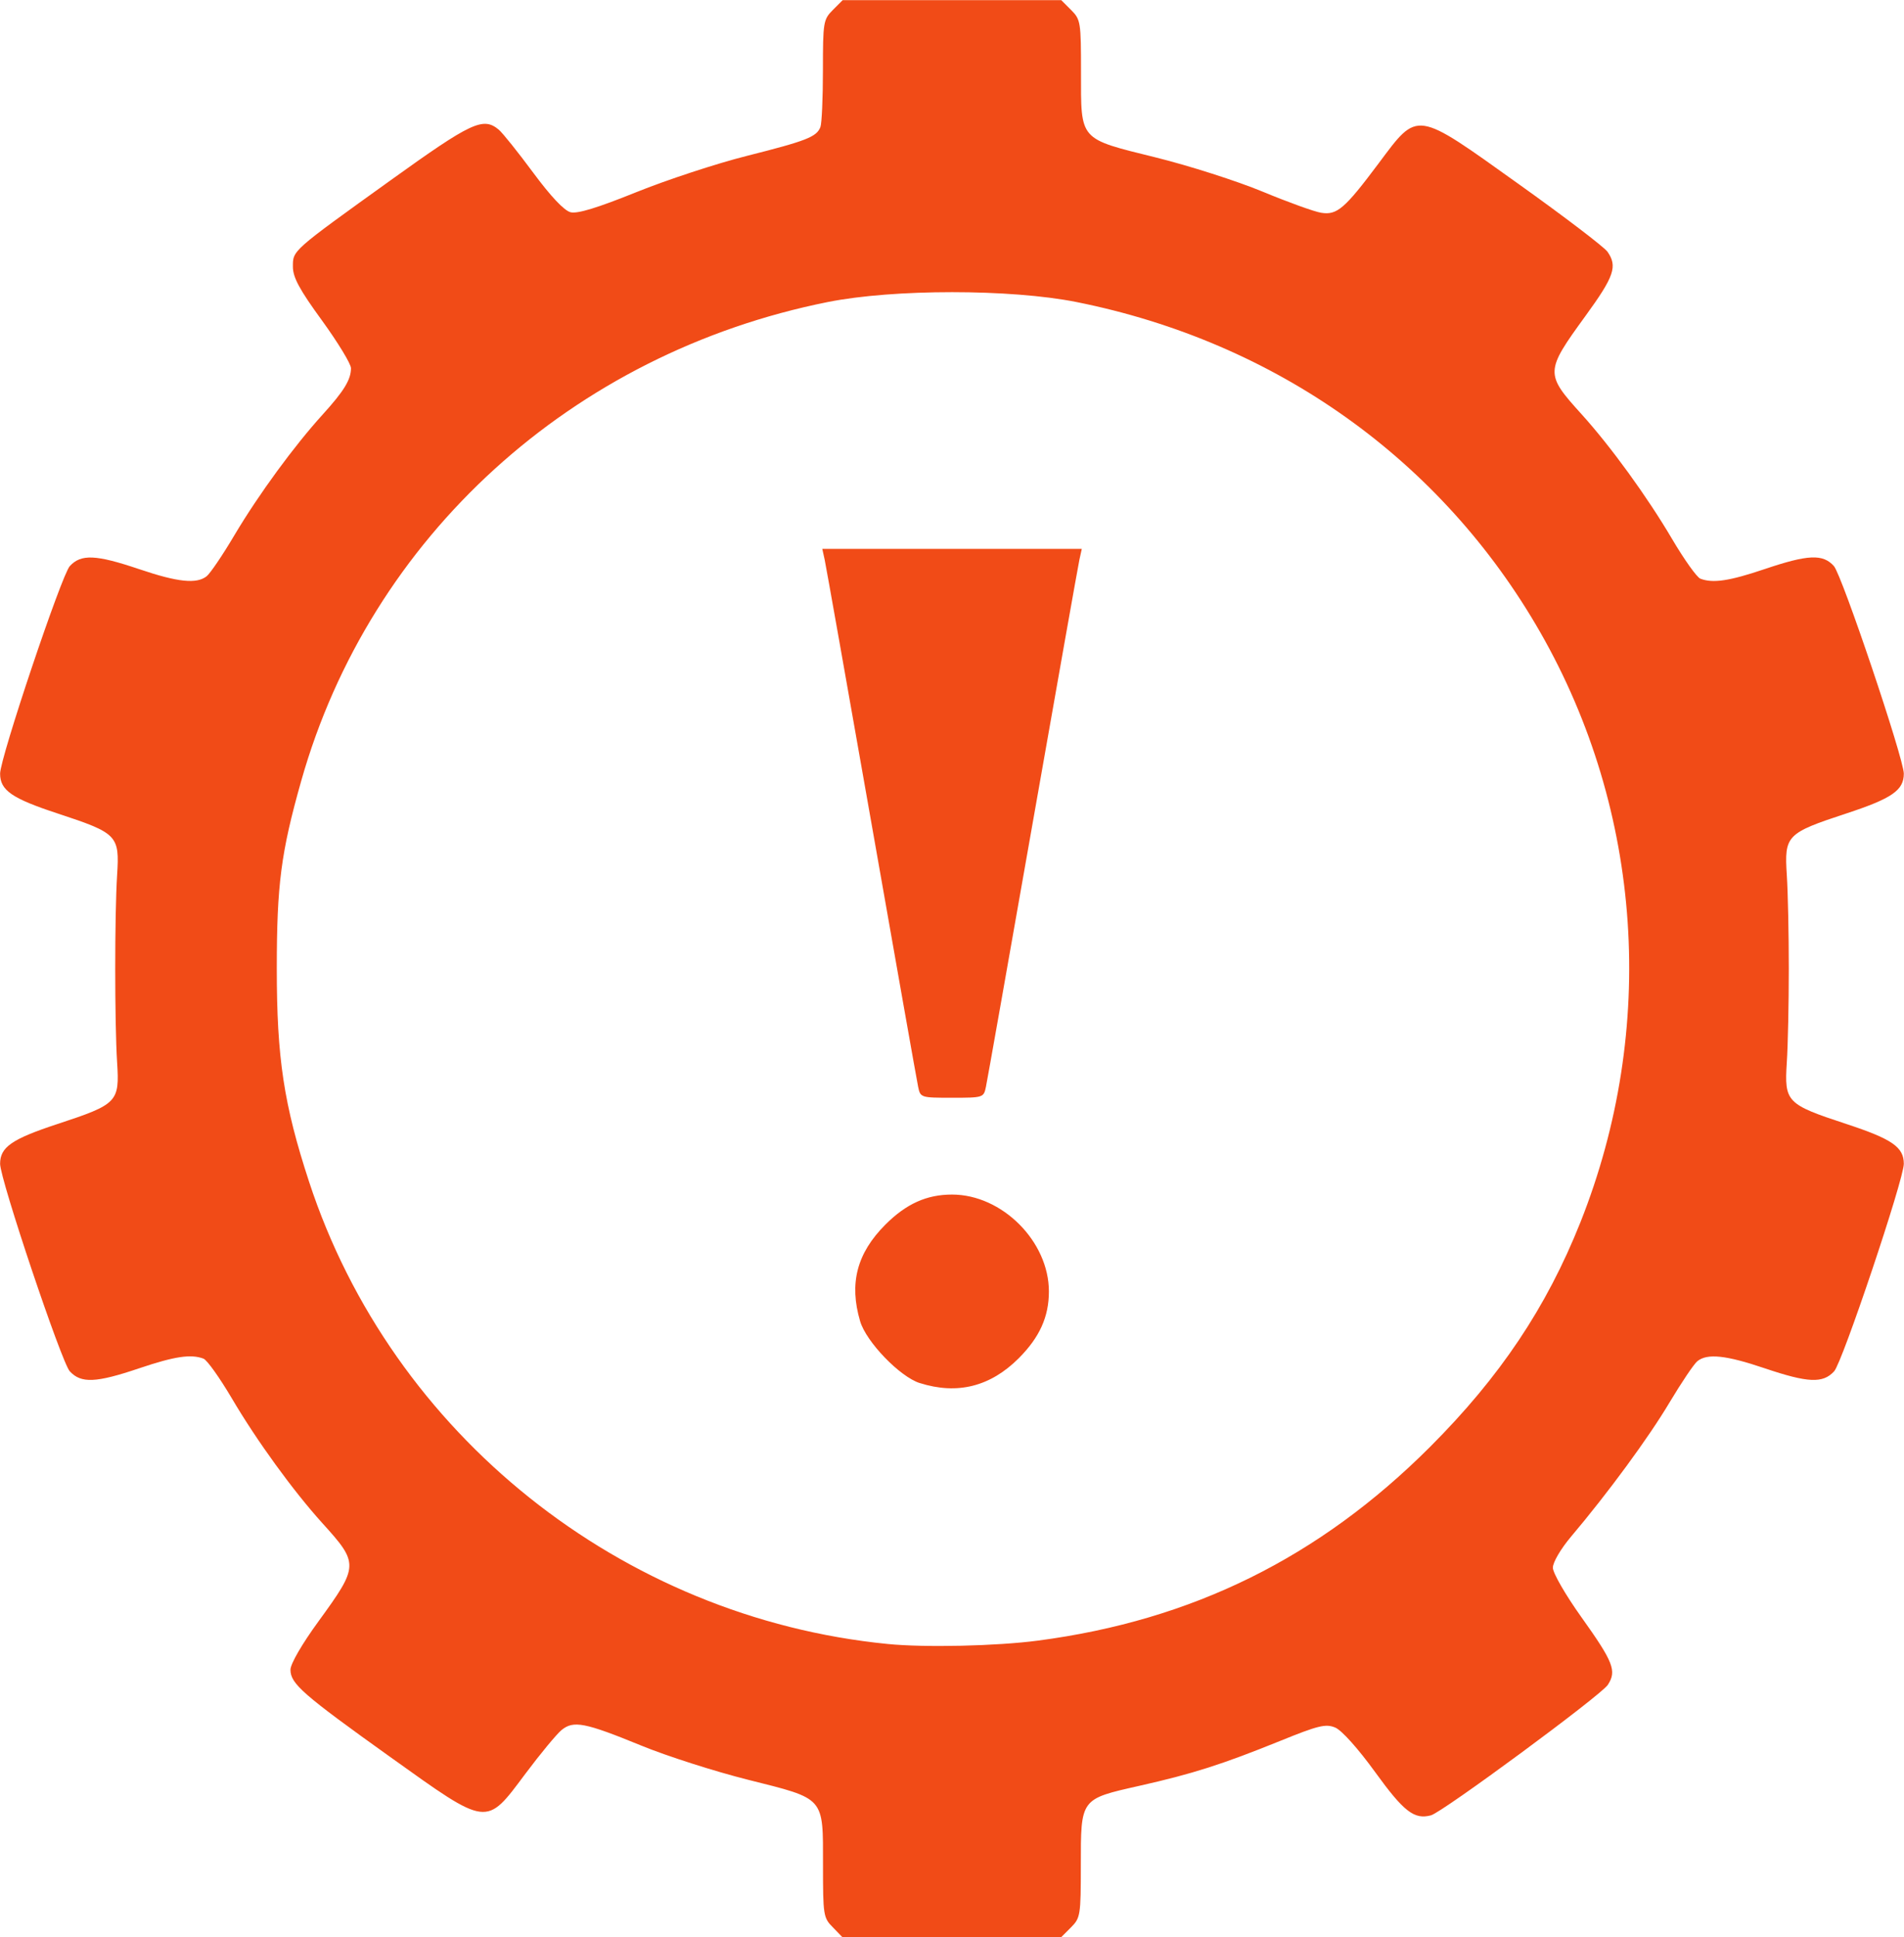 <?xml version="1.0" encoding="UTF-8" standalone="no"?>
<!-- Created with Inkscape (http://www.inkscape.org/) -->

<svg
   width="83.145"
   height="84.554"
   viewBox="0 0 21.999 22.372"
   version="1.1"
   id="svg5"
   inkscape:version="1.2-beta (1b65182, 2022-04-05)"
   xml:space="preserve"
   sodipodi:docname="UI.svg"
   inkscape:export-filename="user.svg"
   inkscape:export-xdpi="192"
   inkscape:export-ydpi="192"
   xmlns:inkscape="http://www.inkscape.org/namespaces/inkscape"
   xmlns:sodipodi="http://sodipodi.sourceforge.net/DTD/sodipodi-0.dtd"
   xmlns="http://www.w3.org/2000/svg"
   xmlns:svg="http://www.w3.org/2000/svg"><sodipodi:namedview
     id="namedview7"
     pagecolor="#2e2e2e"
     bordercolor="#666666"
     borderopacity="1.0"
     inkscape:pageshadow="2"
     inkscape:pageopacity="0"
     inkscape:pagecheckerboard="true"
     inkscape:document-units="px"
     showgrid="false"
     borderlayer="true"
     inkscape:showpageshadow="false"
     inkscape:snap-page="true"
     inkscape:deskcolor="#2e2e2e"
     inkscape:zoom="1.1893044"
     inkscape:cx="340.53519"
     inkscape:cy="769.7777"
     inkscape:window-width="1920"
     inkscape:window-height="994"
     inkscape:window-x="0"
     inkscape:window-y="0"
     inkscape:window-maximized="1"
     inkscape:current-layer="layer1"
     showguides="false"><sodipodi:guide
       position="104.204,120.873"
       orientation="0,1"
       id="guide5941" /><sodipodi:guide
       position="64.229,107.582"
       orientation="0,1"
       id="guide5943"
       inkscape:label=""
       inkscape:locked="false"
       inkscape:color="rgb(0,134,229)" /><sodipodi:guide
       position="50.999,154.072"
       orientation="-1,0"
       id="guide5947"
       inkscape:label=""
       inkscape:locked="false"
       inkscape:color="rgb(0,134,229)" /><sodipodi:guide
       position="45.885,57.582"
       orientation="0,1"
       id="guide6029" /><sodipodi:guide
       position="64.229,44.353"
       orientation="0,1"
       id="guide6031"
       inkscape:label=""
       inkscape:locked="false"
       inkscape:color="rgb(0,134,229)" /><sodipodi:guide
       position="-411.492,-138.48"
       orientation="1,0"
       id="guide6117" /><sodipodi:guide
       position="-398.263,-163.075"
       orientation="-1,0"
       id="guide6131"
       inkscape:label=""
       inkscape:locked="false"
       inkscape:color="rgb(0,134,229)" /><sodipodi:guide
       position="-29.11,82.582"
       orientation="1,0"
       id="guide6133" /><sodipodi:guide
       position="-42.339,82.582"
       orientation="-1,0"
       id="guide6135"
       inkscape:label=""
       inkscape:locked="false"
       inkscape:color="rgb(0,134,229)" /><sodipodi:guide
       position="-165.39,0.483"
       orientation="1,0"
       id="guide6203" /><sodipodi:guide
       position="-151.993,-9.089"
       orientation="-1,0"
       id="guide6205" /><sodipodi:guide
       position="-443.771,-125.251"
       orientation="0,1"
       id="guide6209"
       inkscape:label=""
       inkscape:locked="false"
       inkscape:color="rgb(0,134,229)" /><sodipodi:guide
       position="-390.326,91.204"
       orientation="-1,0"
       id="guide6832"
       inkscape:label=""
       inkscape:locked="false"
       inkscape:color="rgb(0,134,229)" /></sodipodi:namedview><defs
     id="defs2" /><g
     inkscape:label="Página 1"
     inkscape:groupmode="layer"
     id="layer1"
     transform="translate(-443.771,-124.898)"><path
       style="fill:#f14b17;fill-opacity:1;stroke-width:1"
       d="m 453.394,147.155 c -0.11,-0.11 -0.114,-0.139 -0.114,-0.717 0,-0.796 0.029,-0.762 -0.866,-0.987 -0.383,-0.096 -0.937,-0.273 -1.232,-0.394 -0.655,-0.268 -0.785,-0.293 -0.923,-0.18 -0.057,0.047 -0.245,0.274 -0.418,0.505 -0.459,0.614 -0.425,0.618 -1.56,-0.193 -1.013,-0.724 -1.154,-0.847 -1.154,-1.009 0,-0.067 0.133,-0.297 0.325,-0.56 0.466,-0.641 0.467,-0.665 0.042,-1.134 -0.337,-0.373 -0.757,-0.951 -1.046,-1.442 -0.139,-0.235 -0.285,-0.441 -0.326,-0.456 -0.144,-0.055 -0.333,-0.027 -0.742,0.111 -0.5,0.169 -0.672,0.177 -0.803,0.035 -0.095,-0.103 -0.805,-2.217 -0.805,-2.396 0,-0.193 0.135,-0.286 0.664,-0.46 0.693,-0.228 0.717,-0.253 0.688,-0.711 -0.029,-0.463 -0.029,-1.701 0,-2.164 0.029,-0.458 0.005,-0.483 -0.688,-0.711 -0.529,-0.174 -0.664,-0.267 -0.664,-0.46 0,-0.18 0.71,-2.293 0.805,-2.396 0.13,-0.142 0.302,-0.134 0.803,0.035 0.446,0.151 0.662,0.173 0.778,0.082 0.041,-0.032 0.187,-0.247 0.324,-0.479 0.28,-0.47 0.689,-1.028 1.018,-1.39 0.245,-0.27 0.326,-0.402 0.326,-0.534 0,-0.05 -0.151,-0.297 -0.335,-0.551 -0.259,-0.355 -0.335,-0.497 -0.336,-0.618 -3.5e-4,-0.193 -0.02,-0.176 1.133,-1.004 0.929,-0.667 1.064,-0.731 1.244,-0.583 0.044,0.036 0.223,0.26 0.398,0.496 0.205,0.277 0.359,0.44 0.433,0.459 0.08,0.02 0.309,-0.05 0.758,-0.231 0.354,-0.143 0.93,-0.332 1.28,-0.42 0.69,-0.174 0.805,-0.219 0.849,-0.333 0.016,-0.041 0.029,-0.336 0.029,-0.656 0,-0.555 0.005,-0.586 0.114,-0.695 l 0.114,-0.114 h 1.263 1.263 l 0.114,0.114 c 0.11,0.11 0.114,0.139 0.114,0.717 0,0.798 -0.029,0.764 0.867,0.986 0.383,0.095 0.937,0.272 1.231,0.394 0.294,0.122 0.599,0.232 0.676,0.244 0.184,0.03 0.272,-0.046 0.663,-0.568 0.462,-0.617 0.416,-0.623 1.619,0.236 0.527,0.376 0.989,0.728 1.027,0.782 0.118,0.169 0.078,0.285 -0.256,0.744 -0.466,0.641 -0.467,0.665 -0.042,1.134 0.337,0.373 0.757,0.951 1.046,1.442 0.139,0.235 0.285,0.441 0.326,0.456 0.144,0.055 0.333,0.027 0.742,-0.111 0.501,-0.169 0.673,-0.177 0.8,-0.035 0.093,0.103 0.808,2.225 0.808,2.397 0,0.192 -0.135,0.286 -0.664,0.46 -0.693,0.228 -0.717,0.253 -0.688,0.711 0.013,0.198 0.023,0.685 0.023,1.082 0,0.397 -0.01,0.884 -0.023,1.082 -0.029,0.458 -0.005,0.483 0.688,0.711 0.529,0.174 0.664,0.267 0.664,0.46 0,0.18 -0.71,2.293 -0.805,2.396 -0.13,0.142 -0.302,0.134 -0.803,-0.035 -0.446,-0.151 -0.663,-0.174 -0.777,-0.082 -0.04,0.032 -0.184,0.247 -0.322,0.477 -0.241,0.405 -0.711,1.045 -1.14,1.552 -0.117,0.139 -0.208,0.294 -0.208,0.356 0,0.061 0.146,0.314 0.328,0.569 0.372,0.521 0.412,0.623 0.307,0.784 -0.08,0.122 -1.911,1.472 -2.044,1.507 -0.193,0.051 -0.313,-0.042 -0.644,-0.499 -0.198,-0.273 -0.387,-0.484 -0.462,-0.515 -0.109,-0.045 -0.194,-0.025 -0.635,0.154 -0.672,0.272 -1.01,0.38 -1.628,0.519 -0.683,0.154 -0.676,0.144 -0.676,0.918 0,0.578 -0.005,0.608 -0.114,0.717 l -0.114,0.114 h -1.263 -1.263 z m 2.37,-3.311 c 1.784,-0.234 3.251,-0.959 4.53,-2.237 0.809,-0.809 1.345,-1.61 1.737,-2.593 0.89,-2.237 0.72,-4.745 -0.463,-6.813 -1.14,-1.992 -3.054,-3.354 -5.359,-3.815 -0.762,-0.152 -2.113,-0.152 -2.874,0 -2.954,0.591 -5.287,2.712 -6.084,5.531 -0.234,0.827 -0.282,1.197 -0.282,2.167 -3.5e-4,1.031 0.081,1.57 0.373,2.461 0.956,2.917 3.607,5.034 6.685,5.338 0.431,0.043 1.26,0.024 1.738,-0.039 z m -1.366,-2.974 c -0.229,-0.072 -0.619,-0.476 -0.689,-0.714 -0.129,-0.437 -0.038,-0.785 0.291,-1.115 0.241,-0.241 0.477,-0.348 0.771,-0.348 0.578,0 1.119,0.541 1.119,1.119 0,0.293 -0.107,0.529 -0.348,0.771 -0.328,0.328 -0.71,0.424 -1.143,0.287 z m -0.019,-3.423 c -0.015,-0.07 -0.257,-1.439 -0.539,-3.041 -0.282,-1.602 -0.525,-2.971 -0.54,-3.041 l -0.028,-0.128 h 1.499 1.499 l -0.028,0.128 c -0.015,0.07 -0.258,1.439 -0.54,3.041 -0.282,1.602 -0.524,2.971 -0.539,3.041 -0.026,0.127 -0.031,0.128 -0.392,0.128 -0.361,0 -0.366,-10e-4 -0.392,-0.128 z"
       id="path5582" /></g></svg>
